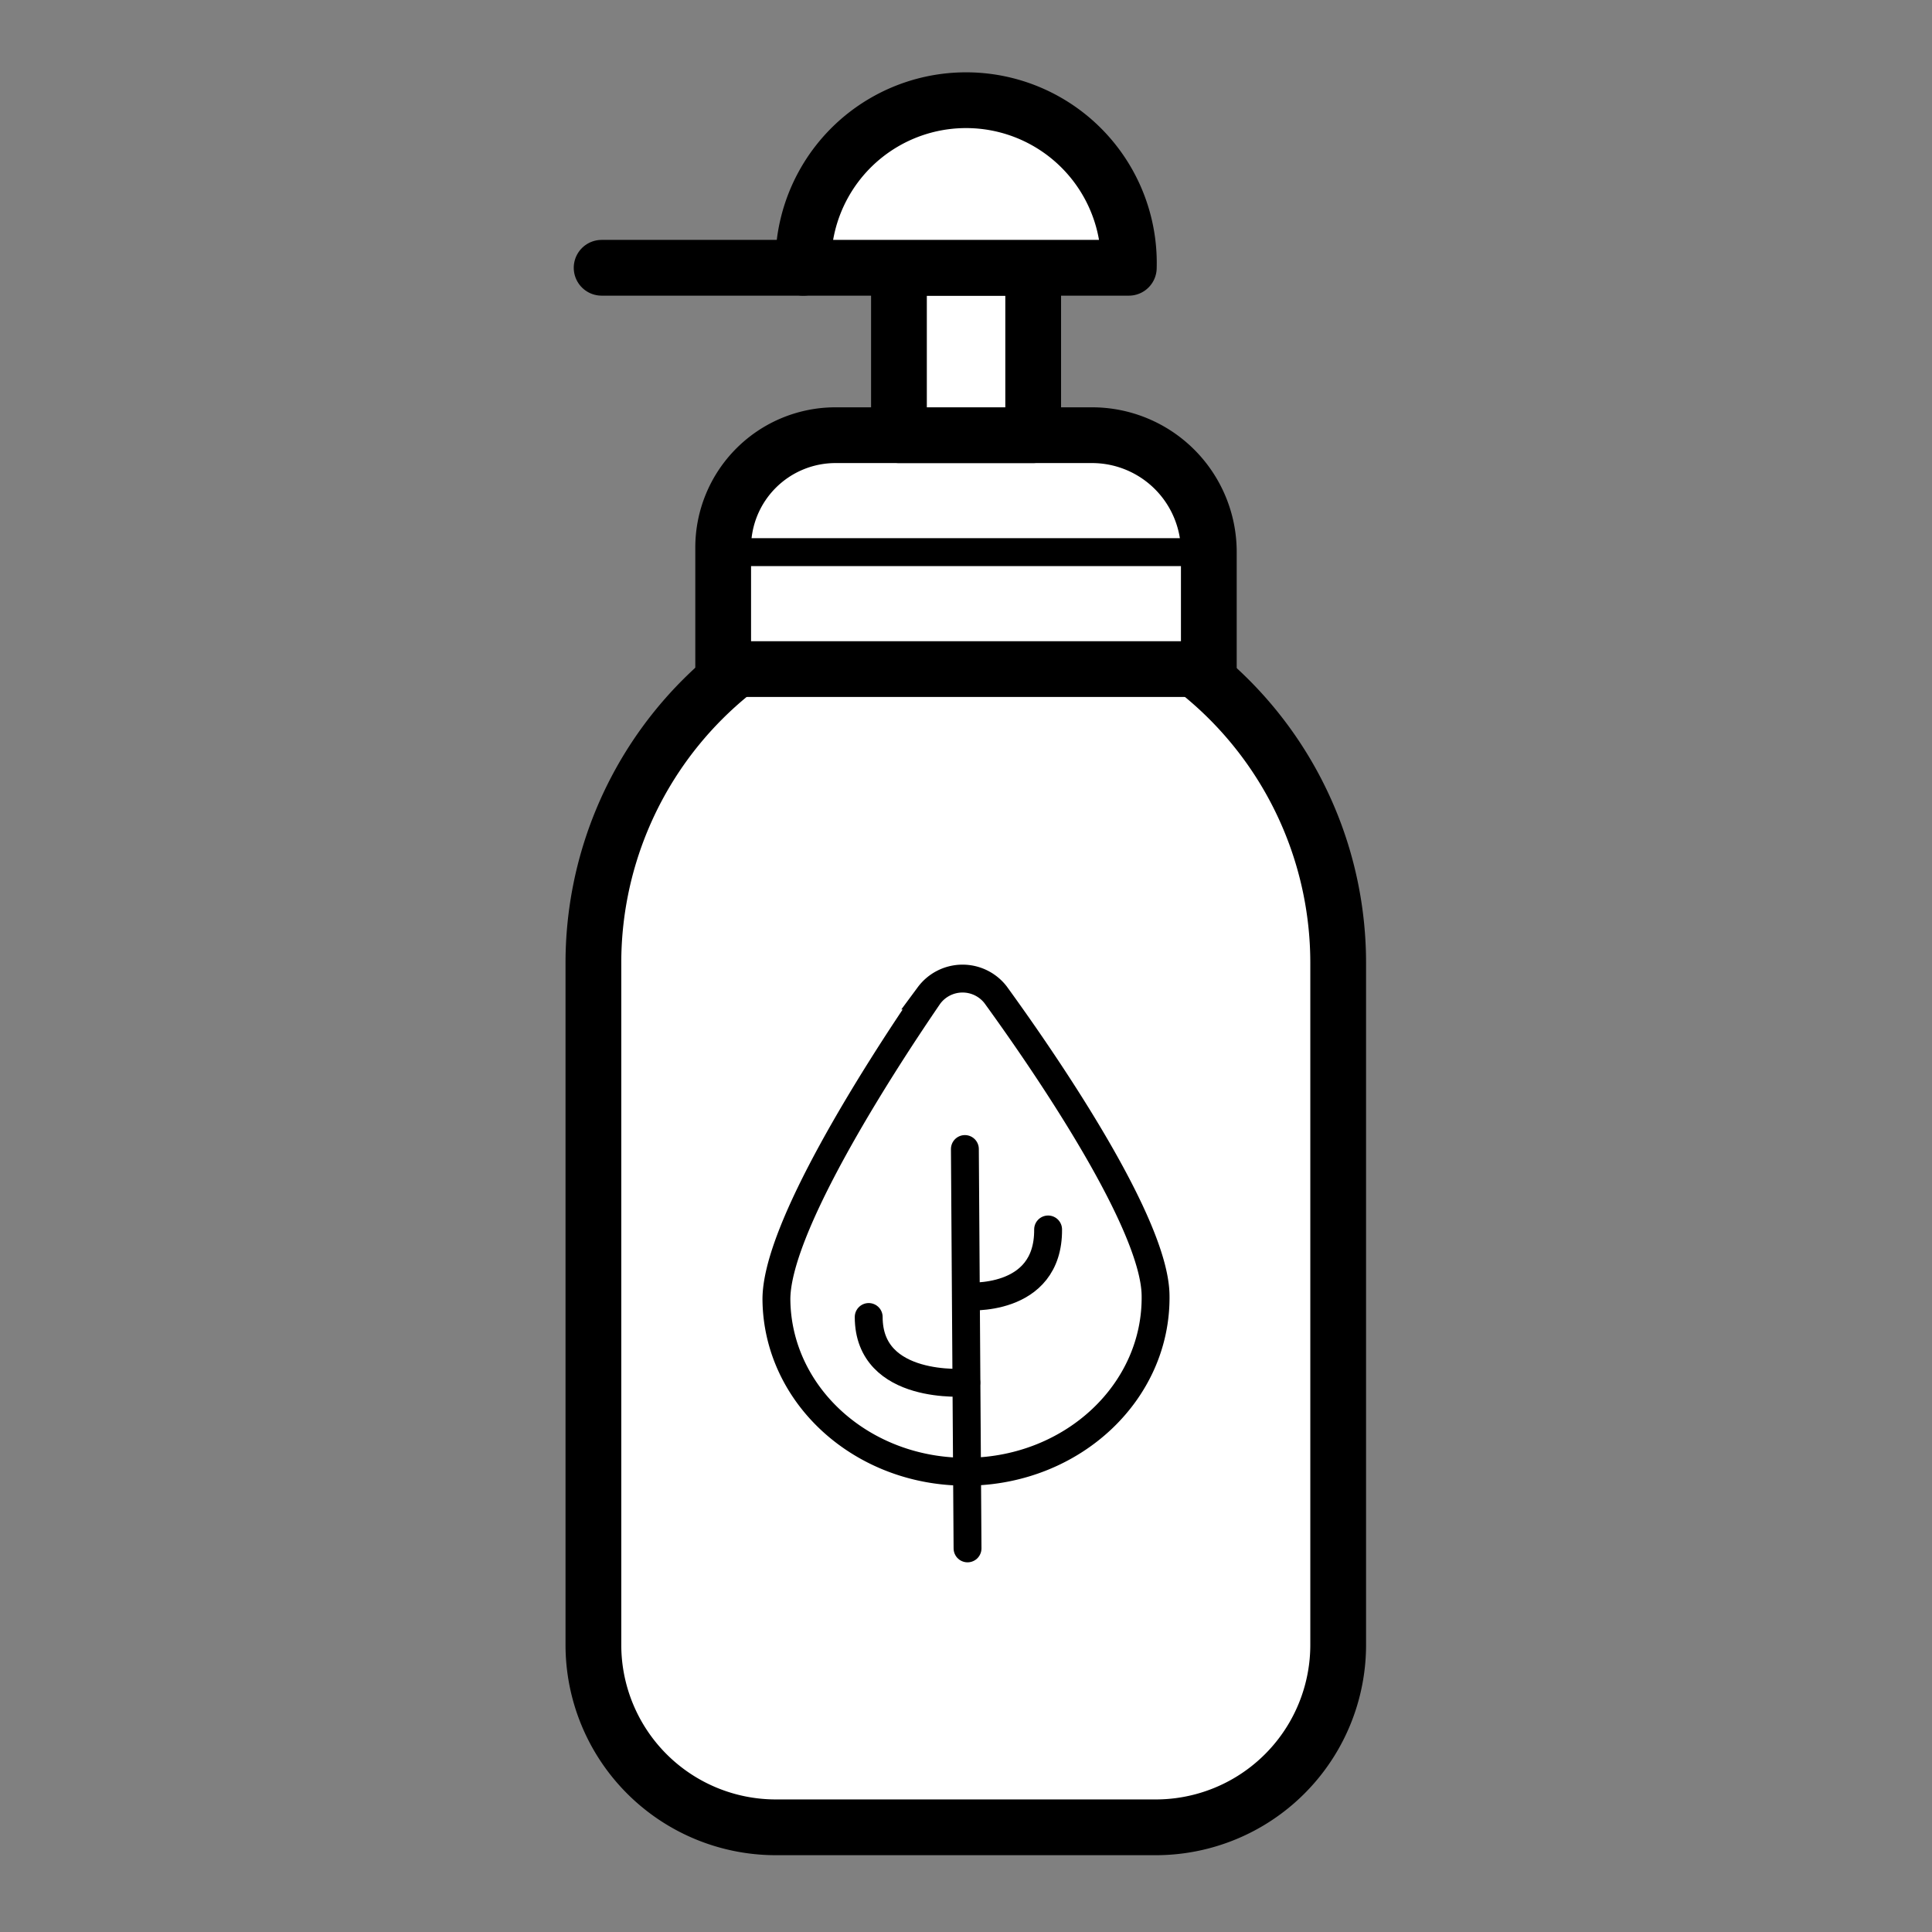 <svg xmlns="http://www.w3.org/2000/svg" viewBox="0 0 138.6 138.6">
  <rect x="0" y="0" width="138.6" height="138.6" fill="#808080" stroke="none"/>
  <defs>
    <style>
      .cls-1, .cls-3, .cls-4 {
        fill: #fff;
      }

      .cls-1, .cls-2, .cls-3, .cls-4, .cls-5, .cls-6 {
        stroke: #000;
      }

      .cls-1, .cls-2, .cls-3 {
        stroke-linejoin: round;
      }

      .cls-1, .cls-3 {
        stroke-width: 4px;
      }

      .cls-2, .cls-6 {
        fill: none;
      }

      .cls-2, .cls-4, .cls-5, .cls-6 {
        stroke-width: 2px;
      }

      .cls-3, .cls-5, .cls-6 {
        stroke-linecap: round;
      }

      .cls-4, .cls-5, .cls-6 {
        stroke-miterlimit: 10;
      }

      .cls-5 {
        fill: #063;
      }
    </style>
  </defs>
  <g id="OGGETTI-PICCOLI">
    <g id="Crema">
      <path class="cls-1" d="M69.3,42.34h0A26.74,26.74,0,0,1,96,69.07V118a13.09,13.09,0,0,1-13.09,13.09H55.66A13.09,13.09,0,0,1,42.57,118V69.07A26.74,26.74,0,0,1,69.3,42.34Z"/>
      <path class="cls-1" d="M59.94,31.22H78.34a8.38,8.38,0,0,1,8.38,8.38V48a0,0,0,0,1,0,0H51.88a0,0,0,0,1,0,0V39.28A8.06,8.06,0,0,1,59.94,31.22Z"/>
      <line class="cls-2" x1="86.73" y1="39.61" x2="51.88" y2="39.61"/>
      <rect class="cls-1" x="64.49" y="19.21" width="9.63" height="12.01"/>
      <path class="cls-1" d="M57.63,19.21a11.68,11.68,0,1,1,23.35,0Z"/>
      <line class="cls-3" x1="43.16" y1="19.21" x2="57.63" y2="19.21"/>
      <g>
        <path class="cls-4" d="M55.7,93.27c-.06-5,7.1-16.24,10.94-21.85a3,3,0,0,1,4.78-.06c4,5.51,11.42,16.51,11.48,21.57C83,99.82,77,105.49,69.46,105.58S55.79,100.16,55.7,93.27Z"/>
        <line class="cls-5" x1="69.41" y1="111.08" x2="69.22" y2="82.43"/>
        <path class="cls-6" d="M69.32,99.18s-7,.61-7-4.7"/>
        <path class="cls-6" d="M69.3,93s5.93.51,5.89-4.8"/>
      </g>
    </g>
  </g>
</svg>
